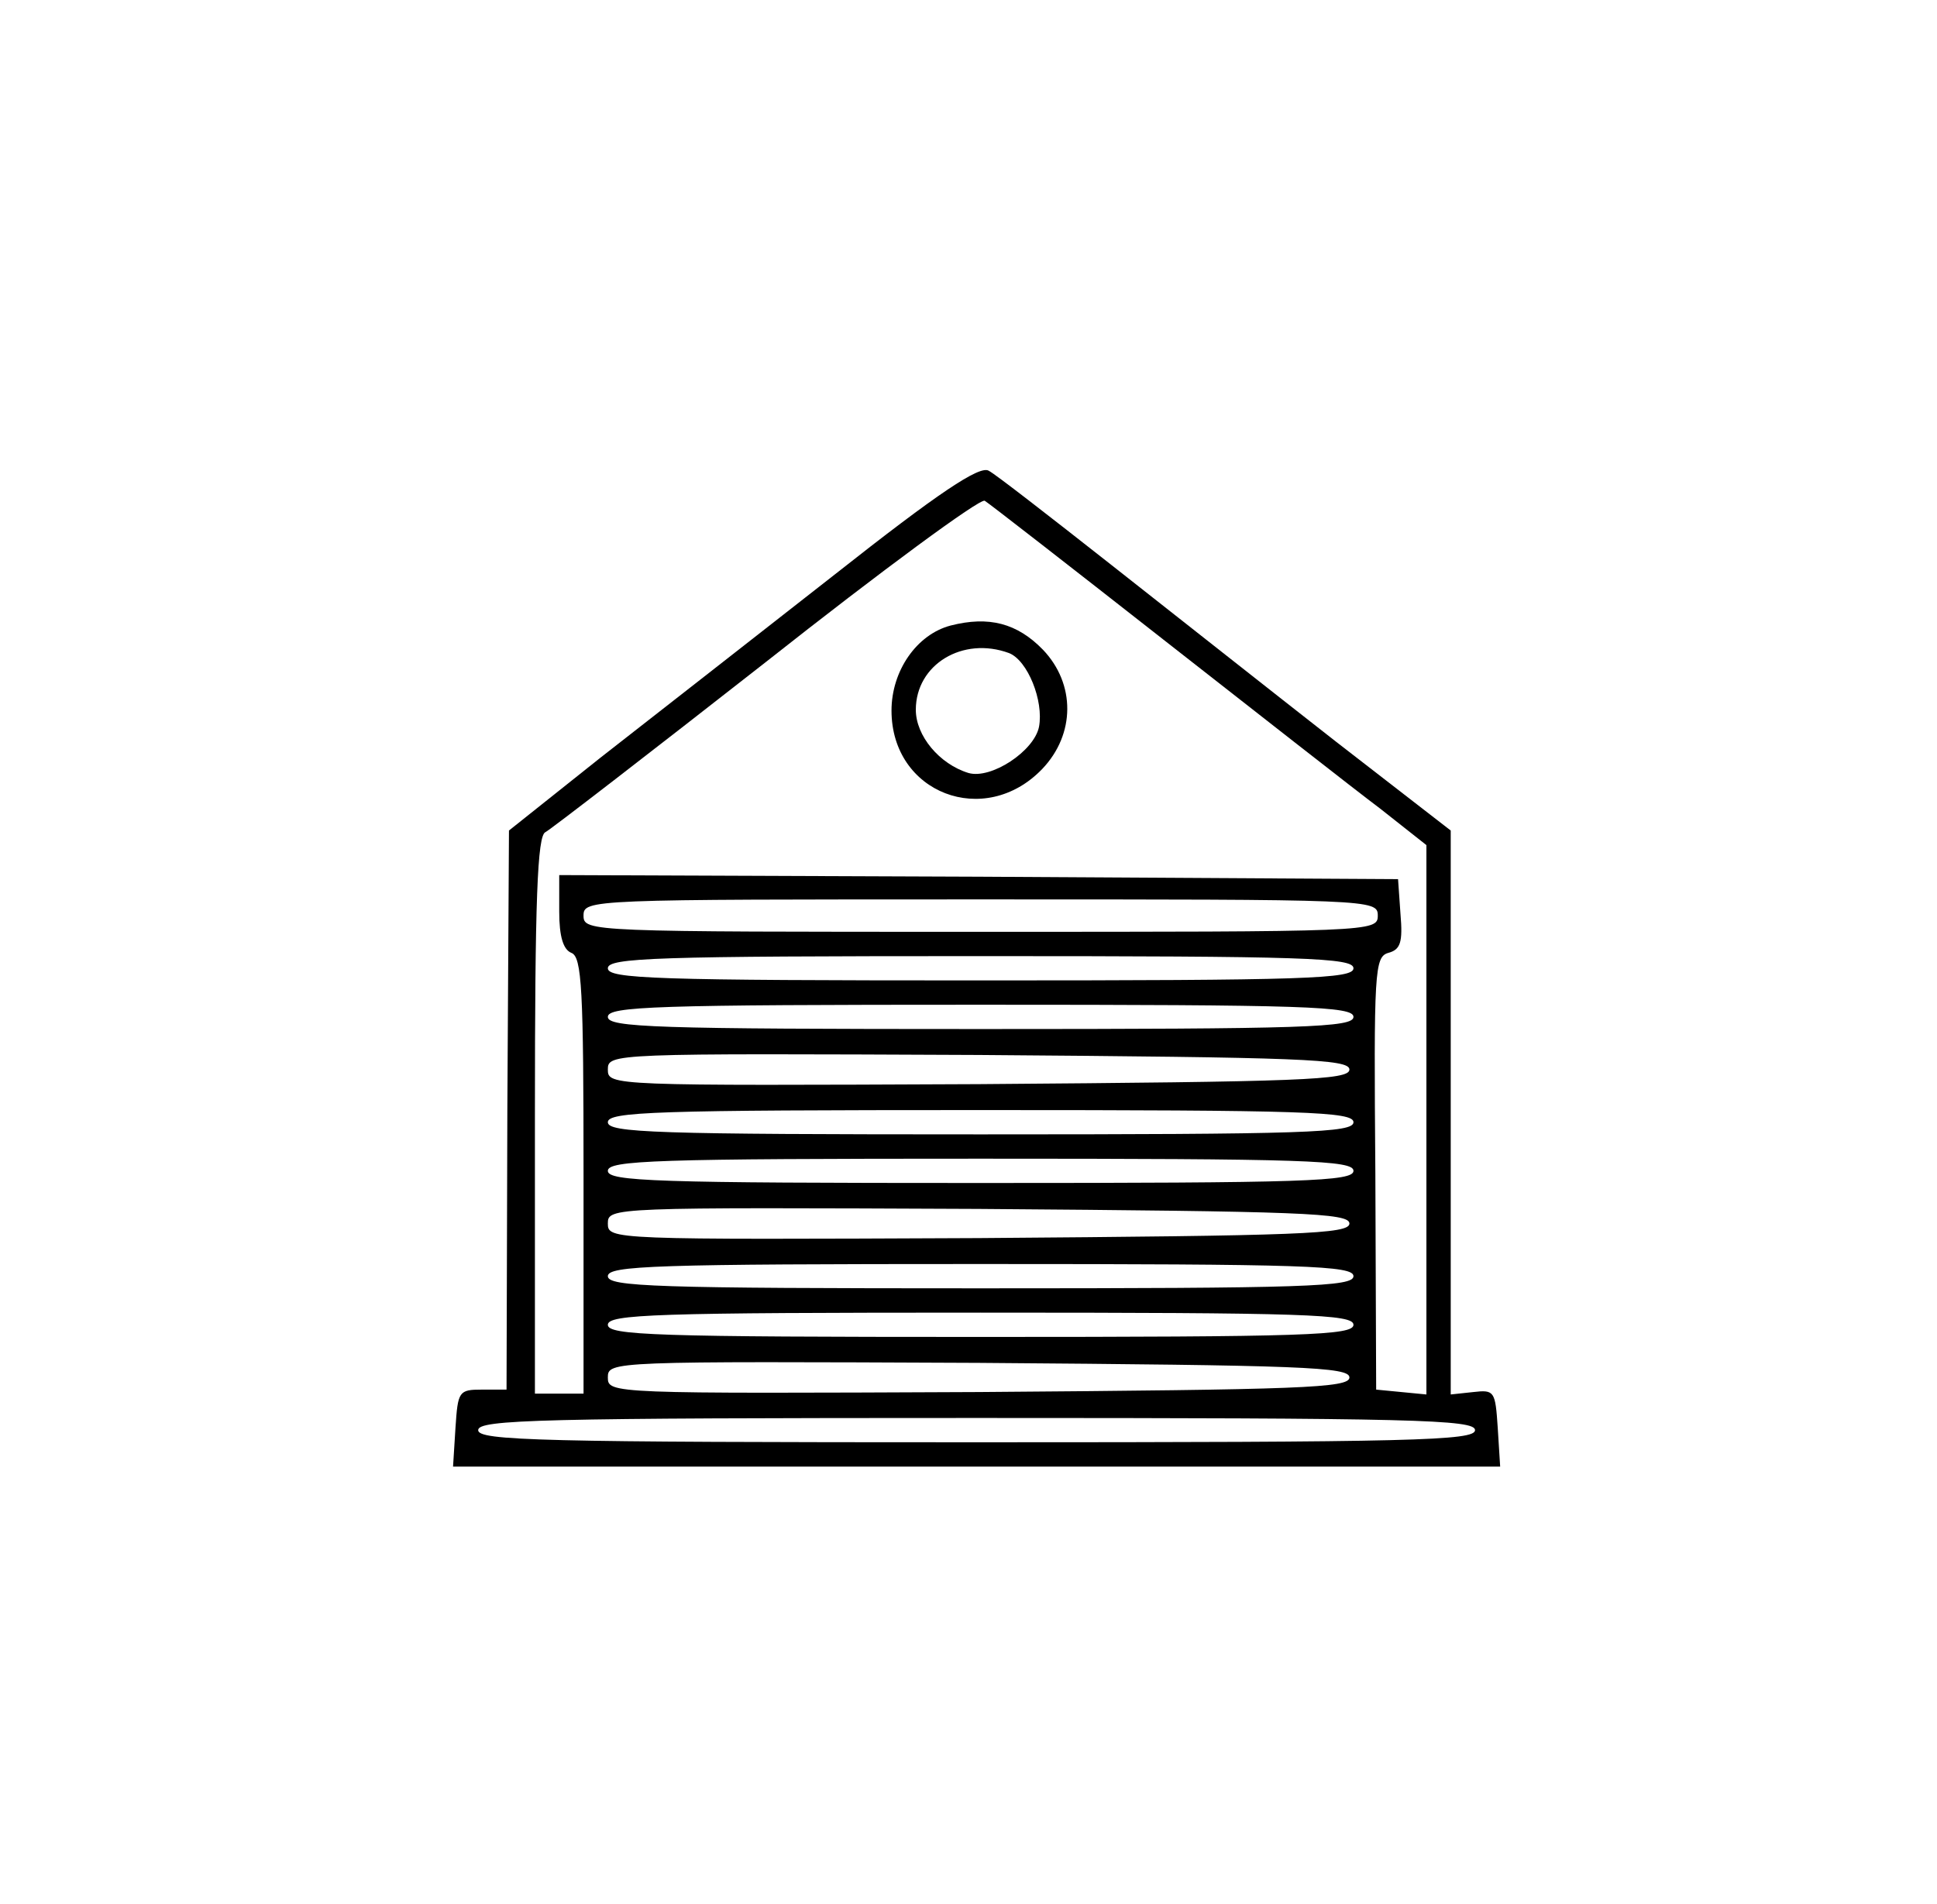 <?xml version="1.0" standalone="no"?>
<!DOCTYPE svg PUBLIC "-//W3C//DTD SVG 20010904//EN"
 "http://www.w3.org/TR/2001/REC-SVG-20010904/DTD/svg10.dtd">
<svg version="1.0" xmlns="http://www.w3.org/2000/svg"
 width="239pt" height="235pt" viewBox="0 0 239 235"
 preserveAspectRatio="xMidYMid meet">
<g transform="translate(0,235) scale(0.1,-0.1)"
fill="#000000" stroke="none">
<path d="M1030 1641 c-96 -75 -226 -177 -289 -226 l-113 -90 -2 -345 -1 -345
-30 0 c-29 0 -30 -2 -33 -47 l-3 -48 646 0 646 0 -3 48 c-3 45 -4 47 -30 44
l-28 -3 0 348 0 348 -142 110 c-78 61 -202 159 -277 218 -75 59 -143 112 -151
116 -11 7 -62 -27 -190 -128z m405 -80 c115 -90 236 -185 268 -209 l57 -45 0
-339 0 -339 -31 3 -31 3 -1 267 c-2 250 -1 267 16 272 15 4 18 13 15 48 l-3
43 -517 3 -518 2 0 -45 c0 -31 5 -47 15 -51 13 -5 15 -45 15 -275 l0 -269 -30
0 -30 0 0 344 c0 266 3 345 13 349 6 3 129 98 272 210 143 113 264 202 270
199 5 -3 104 -80 220 -171z m265 -341 c0 -20 -7 -20 -490 -20 -483 0 -490 0
-490 20 0 20 7 20 490 20 483 0 490 0 490 -20z m-30 -65 c0 -13 -58 -15 -460
-15 -402 0 -460 2 -460 15 0 13 58 15 460 15 402 0 460 -2 460 -15z m0 -60 c0
-13 -58 -15 -460 -15 -402 0 -460 2 -460 15 0 13 58 15 460 15 402 0 460 -2
460 -15z m-5 -65 c0 -13 -59 -15 -457 -18 -454 -2 -458 -2 -458 18 0 20 4 20
458 18 398 -3 457 -5 457 -18z m5 -65 c0 -13 -58 -15 -460 -15 -402 0 -460 2
-460 15 0 13 58 15 460 15 402 0 460 -2 460 -15z m0 -60 c0 -13 -58 -15 -460
-15 -402 0 -460 2 -460 15 0 13 58 15 460 15 402 0 460 -2 460 -15z m-5 -65
c0 -13 -59 -15 -457 -18 -454 -2 -458 -2 -458 18 0 20 4 20 458 18 398 -3 457
-5 457 -18z m5 -65 c0 -13 -58 -15 -460 -15 -402 0 -460 2 -460 15 0 13 58 15
460 15 402 0 460 -2 460 -15z m0 -60 c0 -13 -58 -15 -460 -15 -402 0 -460 2
-460 15 0 13 58 15 460 15 402 0 460 -2 460 -15z m-5 -65 c0 -13 -59 -15 -457
-18 -454 -2 -458 -2 -458 18 0 20 4 20 458 18 398 -3 457 -5 457 -18z m155
-65 c0 -13 -75 -15 -615 -15 -540 0 -615 2 -615 15 0 13 75 15 615 15 540 0
615 -2 615 -15z"/>
<path d="M1173 1578 c-42 -11 -73 -56 -73 -105 0 -102 115 -146 186 -72 41 43
41 105 1 147 -32 33 -67 42 -114 30z m72 -34 c23 -9 43 -59 37 -91 -6 -30 -59
-65 -87 -57 -36 11 -65 46 -65 78 0 56 58 91 115 70z"/>
</g>
</svg>
